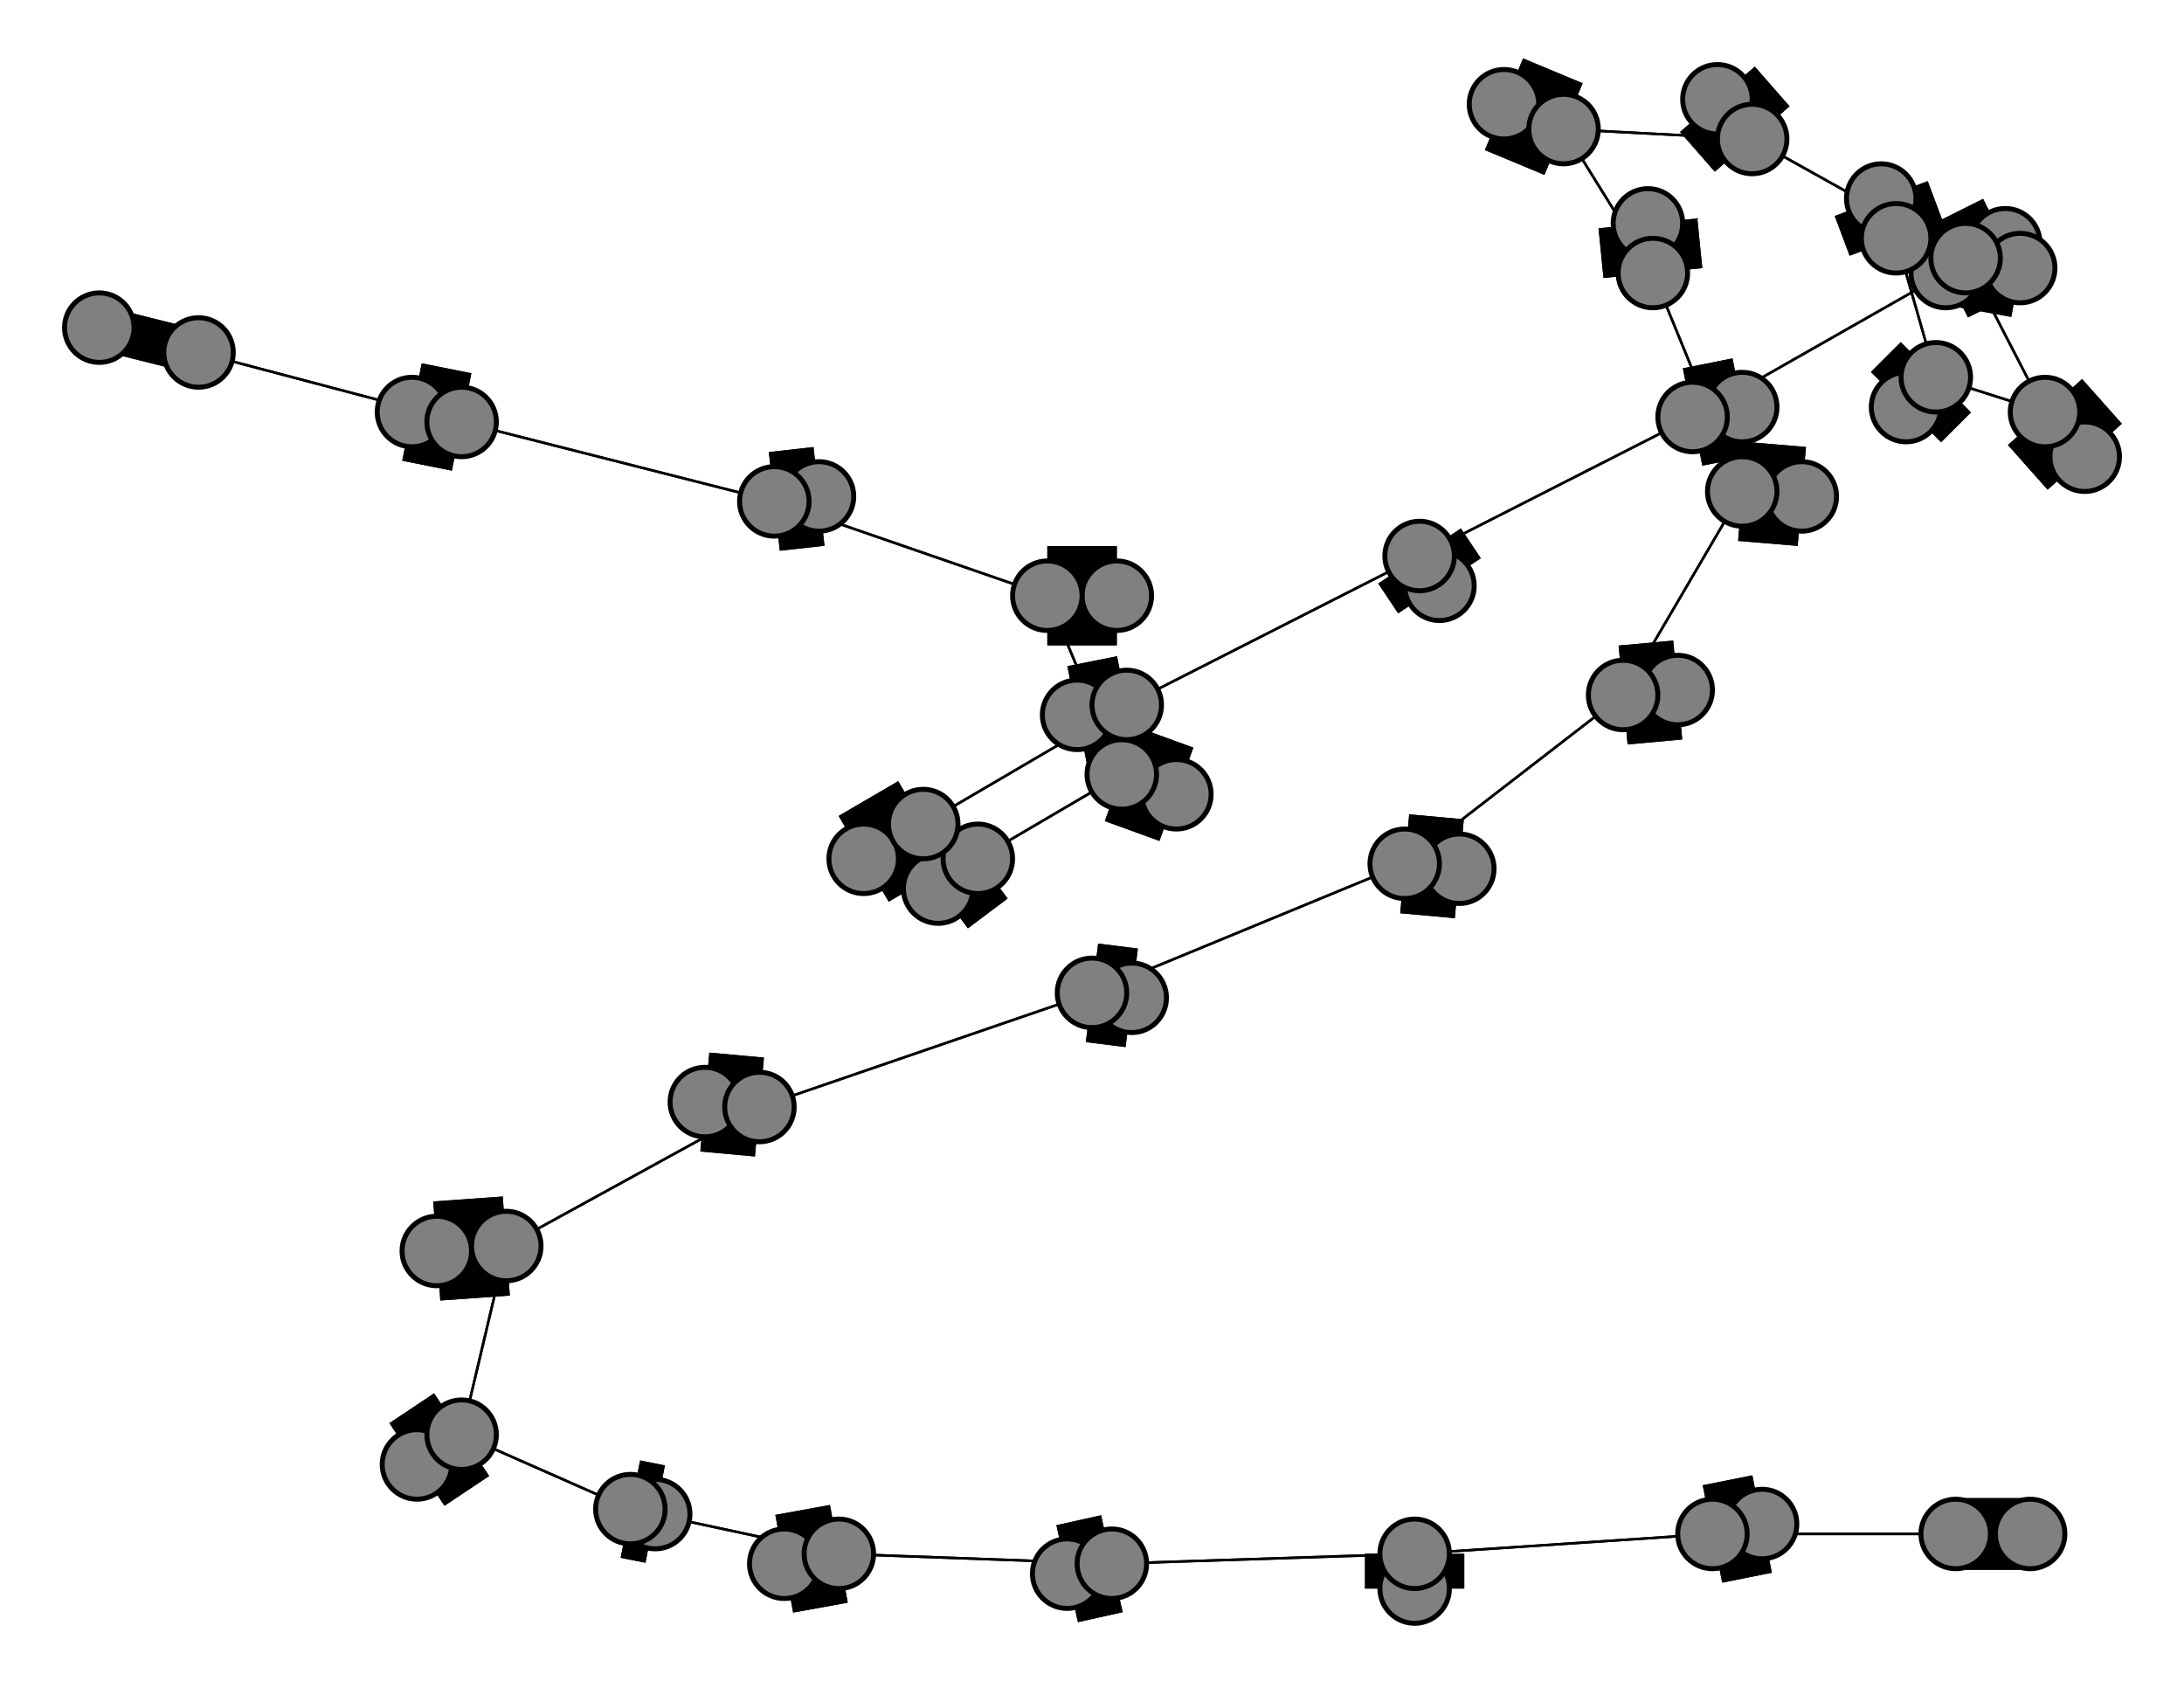 <svg width="440" height="340" xmlns="http://www.w3.org/2000/svg">
<path stroke-width="8.857" stroke="black" d="M 20 66 40 71"/>
<path stroke-width="0.5" stroke="black" d="M 153 223 220 200"/>
<path stroke-width="20.0" stroke="black" d="M 142 222 153 223"/>
<path stroke-width="0.5" stroke="black" d="M 220 200 153 223"/>
<path stroke-width="20.0" stroke="black" d="M 220 200 228 201"/>
<path stroke-width="0.5" stroke="black" d="M 220 200 283 174"/>
<path stroke-width="20.0" stroke="black" d="M 228 201 220 200"/>
<path stroke-width="0.5" stroke="black" d="M 283 174 220 200"/>
<path stroke-width="20.0" stroke="black" d="M 283 174 294 175"/>
<path stroke-width="0.5" stroke="black" d="M 283 174 327 140"/>
<path stroke-width="20.0" stroke="black" d="M 294 175 283 174"/>
<path stroke-width="0.5" stroke="black" d="M 327 140 283 174"/>
<path stroke-width="20.0" stroke="black" d="M 327 140 338 139"/>
<path stroke-width="20.0" stroke="black" d="M 153 223 142 222"/>
<path stroke-width="0.5" stroke="black" d="M 327 140 351 99"/>
<path stroke-width="0.5" stroke="black" d="M 351 99 327 140"/>
<path stroke-width="20.0" stroke="black" d="M 351 99 363 100"/>
<path stroke-width="0.5" stroke="black" d="M 351 99 333 55"/>
<path stroke-width="20.0" stroke="black" d="M 363 100 351 99"/>
<path stroke-width="0.5" stroke="black" d="M 333 55 351 99"/>
<path stroke-width="20.0" stroke="black" d="M 333 55 332 45"/>
<path stroke-width="0.5" stroke="black" d="M 333 55 315 26"/>
<path stroke-width="20.0" stroke="black" d="M 332 45 333 55"/>
<path stroke-width="0.5" stroke="black" d="M 315 26 333 55"/>
<path stroke-width="20.0" stroke="black" d="M 315 26 303 21"/>
<path stroke-width="0.5" stroke="black" d="M 315 26 353 28"/>
<path stroke-width="20.0" stroke="black" d="M 303 21 315 26"/>
<path stroke-width="20.0" stroke="black" d="M 338 139 327 140"/>
<path stroke-width="0.5" stroke="black" d="M 153 223 102 251"/>
<path stroke-width="20.0" stroke="black" d="M 88 252 102 251"/>
<path stroke-width="0.5" stroke="black" d="M 102 251 153 223"/>
<path stroke-width="14.429" stroke="black" d="M 409 309 394 309"/>
<path stroke-width="0.5" stroke="black" d="M 345 309 394 309"/>
<path stroke-width="20.0" stroke="black" d="M 345 309 355 307"/>
<path stroke-width="0.5" stroke="black" d="M 345 309 285 313"/>
<path stroke-width="20.0" stroke="black" d="M 355 307 345 309"/>
<path stroke-width="0.5" stroke="black" d="M 285 313 345 309"/>
<path stroke-width="20.0" stroke="black" d="M 285 313 285 320"/>
<path stroke-width="0.5" stroke="black" d="M 285 313 224 315"/>
<path stroke-width="20.0" stroke="black" d="M 285 320 285 313"/>
<path stroke-width="0.5" stroke="black" d="M 224 315 285 313"/>
<path stroke-width="20.0" stroke="black" d="M 224 315 215 317"/>
<path stroke-width="0.5" stroke="black" d="M 224 315 169 313"/>
<path stroke-width="20.0" stroke="black" d="M 215 317 224 315"/>
<path stroke-width="0.5" stroke="black" d="M 169 313 224 315"/>
<path stroke-width="20.0" stroke="black" d="M 169 313 158 315"/>
<path stroke-width="0.5" stroke="black" d="M 169 313 127 304"/>
<path stroke-width="20.0" stroke="black" d="M 158 315 169 313"/>
<path stroke-width="0.5" stroke="black" d="M 127 304 169 313"/>
<path stroke-width="20.0" stroke="black" d="M 127 304 132 305"/>
<path stroke-width="0.5" stroke="black" d="M 127 304 93 289"/>
<path stroke-width="20.0" stroke="black" d="M 132 305 127 304"/>
<path stroke-width="0.5" stroke="black" d="M 93 289 127 304"/>
<path stroke-width="20.0" stroke="black" d="M 93 289 84 295"/>
<path stroke-width="0.5" stroke="black" d="M 93 289 102 251"/>
<path stroke-width="20.0" stroke="black" d="M 84 295 93 289"/>
<path stroke-width="0.5" stroke="black" d="M 102 251 93 289"/>
<path stroke-width="20.0" stroke="black" d="M 102 251 88 252"/>
<path stroke-width="0.5" stroke="black" d="M 353 28 315 26"/>
<path stroke-width="20.0" stroke="black" d="M 353 28 346 20"/>
<path stroke-width="0.5" stroke="black" d="M 353 28 396 52"/>
<path stroke-width="20.0" stroke="black" d="M 346 20 353 28"/>
<path stroke-width="20.0" stroke="black" d="M 217 144 227 142"/>
<path stroke-width="0.5" stroke="black" d="M 186 166 227 142"/>
<path stroke-width="20.0" stroke="black" d="M 186 166 174 173"/>
<path stroke-width="0.5" stroke="black" d="M 186 166 197 173"/>
<path stroke-width="20.0" stroke="black" d="M 174 173 186 166"/>
<path stroke-width="0.5" stroke="black" d="M 197 173 186 166"/>
<path stroke-width="20.0" stroke="black" d="M 197 173 189 179"/>
<path stroke-width="0.5" stroke="black" d="M 197 173 226 156"/>
<path stroke-width="20.0" stroke="black" d="M 189 179 197 173"/>
<path stroke-width="0.5" stroke="black" d="M 226 156 197 173"/>
<path stroke-width="20.0" stroke="black" d="M 226 156 237 160"/>
<path stroke-width="0.5" stroke="black" d="M 226 156 211 120"/>
<path stroke-width="20.0" stroke="black" d="M 237 160 226 156"/>
<path stroke-width="0.5" stroke="black" d="M 211 120 226 156"/>
<path stroke-width="20.0" stroke="black" d="M 211 120 225 120"/>
<path stroke-width="0.5" stroke="black" d="M 211 120 156 101"/>
<path stroke-width="20.0" stroke="black" d="M 225 120 211 120"/>
<path stroke-width="0.5" stroke="black" d="M 156 101 211 120"/>
<path stroke-width="20.0" stroke="black" d="M 156 101 165 100"/>
<path stroke-width="0.5" stroke="black" d="M 156 101 93 85"/>
<path stroke-width="20.0" stroke="black" d="M 165 100 156 101"/>
<path stroke-width="0.5" stroke="black" d="M 93 85 156 101"/>
<path stroke-width="20.0" stroke="black" d="M 93 85 83 83"/>
<path stroke-width="0.5" stroke="black" d="M 93 85 40 71"/>
<path stroke-width="20.0" stroke="black" d="M 83 83 93 85"/>
<path stroke-width="0.5" stroke="black" d="M 40 71 93 85"/>
<path stroke-width="8.857" stroke="black" d="M 40 71 20 66"/>
<path stroke-width="0.5" stroke="black" d="M 227 142 186 166"/>
<path stroke-width="0.5" stroke="black" d="M 394 309 345 309"/>
<path stroke-width="20.0" stroke="black" d="M 227 142 217 144"/>
<path stroke-width="20.0" stroke="black" d="M 290 118 286 112"/>
<path stroke-width="0.5" stroke="black" d="M 396 52 353 28"/>
<path stroke-width="20.0" stroke="black" d="M 396 52 407 54"/>
<path stroke-width="0.5" stroke="black" d="M 396 52 412 83"/>
<path stroke-width="20.0" stroke="black" d="M 407 54 396 52"/>
<path stroke-width="0.5" stroke="black" d="M 412 83 396 52"/>
<path stroke-width="20.0" stroke="black" d="M 412 83 420 92"/>
<path stroke-width="0.5" stroke="black" d="M 412 83 390 76"/>
<path stroke-width="20.0" stroke="black" d="M 420 92 412 83"/>
<path stroke-width="0.5" stroke="black" d="M 390 76 412 83"/>
<path stroke-width="20.0" stroke="black" d="M 390 76 384 82"/>
<path stroke-width="0.5" stroke="black" d="M 390 76 382 48"/>
<path stroke-width="20.0" stroke="black" d="M 384 82 390 76"/>
<path stroke-width="0.5" stroke="black" d="M 382 48 390 76"/>
<path stroke-width="20.0" stroke="black" d="M 382 48 379 40"/>
<path stroke-width="0.5" stroke="black" d="M 382 48 392 55"/>
<path stroke-width="20.0" stroke="black" d="M 379 40 382 48"/>
<path stroke-width="0.5" stroke="black" d="M 392 55 382 48"/>
<path stroke-width="20.0" stroke="black" d="M 392 55 404 49"/>
<path stroke-width="0.5" stroke="black" d="M 392 55 341 84"/>
<path stroke-width="20.0" stroke="black" d="M 404 49 392 55"/>
<path stroke-width="0.5" stroke="black" d="M 341 84 392 55"/>
<path stroke-width="20.0" stroke="black" d="M 341 84 351 82"/>
<path stroke-width="0.5" stroke="black" d="M 341 84 286 112"/>
<path stroke-width="20.0" stroke="black" d="M 351 82 341 84"/>
<path stroke-width="0.5" stroke="black" d="M 286 112 341 84"/>
<path stroke-width="20.0" stroke="black" d="M 286 112 290 118"/>
<path stroke-width="0.5" stroke="black" d="M 286 112 227 142"/>
<path stroke-width="0.5" stroke="black" d="M 227 142 286 112"/>
<path stroke-width="14.429" stroke="black" d="M 394 309 409 309"/>
<circle cx="20" cy="66" r="7.0" style="fill:gray;stroke:black;stroke-width:1.0"/>
<circle cx="40" cy="71" r="7.0" style="fill:gray;stroke:black;stroke-width:1.0"/>
<circle cx="83" cy="83" r="7.0" style="fill:gray;stroke:black;stroke-width:1.0"/>
<circle cx="93" cy="85" r="7.0" style="fill:gray;stroke:black;stroke-width:1.0"/>
<circle cx="165" cy="100" r="7.0" style="fill:gray;stroke:black;stroke-width:1.0"/>
<circle cx="156" cy="101" r="7.0" style="fill:gray;stroke:black;stroke-width:1.0"/>
<circle cx="225" cy="120" r="7.0" style="fill:gray;stroke:black;stroke-width:1.0"/>
<circle cx="211" cy="120" r="7.0" style="fill:gray;stroke:black;stroke-width:1.0"/>
<circle cx="237" cy="160" r="7.0" style="fill:gray;stroke:black;stroke-width:1.0"/>
<circle cx="226" cy="156" r="7.0" style="fill:gray;stroke:black;stroke-width:1.0"/>
<circle cx="189" cy="179" r="7.0" style="fill:gray;stroke:black;stroke-width:1.0"/>
<circle cx="197" cy="173" r="7.0" style="fill:gray;stroke:black;stroke-width:1.0"/>
<circle cx="174" cy="173" r="7.0" style="fill:gray;stroke:black;stroke-width:1.0"/>
<circle cx="186" cy="166" r="7.0" style="fill:gray;stroke:black;stroke-width:1.0"/>
<circle cx="217" cy="144" r="7.0" style="fill:gray;stroke:black;stroke-width:1.0"/>
<circle cx="227" cy="142" r="7.0" style="fill:gray;stroke:black;stroke-width:1.0"/>
<circle cx="290" cy="118" r="7.0" style="fill:gray;stroke:black;stroke-width:1.0"/>
<circle cx="286" cy="112" r="7.0" style="fill:gray;stroke:black;stroke-width:1.0"/>
<circle cx="351" cy="82" r="7.0" style="fill:gray;stroke:black;stroke-width:1.0"/>
<circle cx="341" cy="84" r="7.0" style="fill:gray;stroke:black;stroke-width:1.0"/>
<circle cx="404" cy="49" r="7.0" style="fill:gray;stroke:black;stroke-width:1.0"/>
<circle cx="392" cy="55" r="7.0" style="fill:gray;stroke:black;stroke-width:1.0"/>
<circle cx="379" cy="40" r="7.0" style="fill:gray;stroke:black;stroke-width:1.0"/>
<circle cx="382" cy="48" r="7.0" style="fill:gray;stroke:black;stroke-width:1.0"/>
<circle cx="384" cy="82" r="7.0" style="fill:gray;stroke:black;stroke-width:1.0"/>
<circle cx="390" cy="76" r="7.0" style="fill:gray;stroke:black;stroke-width:1.0"/>
<circle cx="420" cy="92" r="7.0" style="fill:gray;stroke:black;stroke-width:1.0"/>
<circle cx="412" cy="83" r="7.0" style="fill:gray;stroke:black;stroke-width:1.0"/>
<circle cx="407" cy="54" r="7.0" style="fill:gray;stroke:black;stroke-width:1.0"/>
<circle cx="396" cy="52" r="7.0" style="fill:gray;stroke:black;stroke-width:1.0"/>
<circle cx="346" cy="20" r="7.0" style="fill:gray;stroke:black;stroke-width:1.0"/>
<circle cx="353" cy="28" r="7.0" style="fill:gray;stroke:black;stroke-width:1.0"/>
<circle cx="303" cy="21" r="7.0" style="fill:gray;stroke:black;stroke-width:1.0"/>
<circle cx="315" cy="26" r="7.0" style="fill:gray;stroke:black;stroke-width:1.0"/>
<circle cx="332" cy="45" r="7.0" style="fill:gray;stroke:black;stroke-width:1.0"/>
<circle cx="333" cy="55" r="7.0" style="fill:gray;stroke:black;stroke-width:1.0"/>
<circle cx="363" cy="100" r="7.0" style="fill:gray;stroke:black;stroke-width:1.0"/>
<circle cx="351" cy="99" r="7.0" style="fill:gray;stroke:black;stroke-width:1.0"/>
<circle cx="338" cy="139" r="7.0" style="fill:gray;stroke:black;stroke-width:1.0"/>
<circle cx="327" cy="140" r="7.0" style="fill:gray;stroke:black;stroke-width:1.0"/>
<circle cx="294" cy="175" r="7.0" style="fill:gray;stroke:black;stroke-width:1.0"/>
<circle cx="283" cy="174" r="7.0" style="fill:gray;stroke:black;stroke-width:1.0"/>
<circle cx="228" cy="201" r="7.0" style="fill:gray;stroke:black;stroke-width:1.0"/>
<circle cx="220" cy="200" r="7.0" style="fill:gray;stroke:black;stroke-width:1.0"/>
<circle cx="142" cy="222" r="7.0" style="fill:gray;stroke:black;stroke-width:1.0"/>
<circle cx="153" cy="223" r="7.0" style="fill:gray;stroke:black;stroke-width:1.0"/>
<circle cx="88" cy="252" r="7.0" style="fill:gray;stroke:black;stroke-width:1.0"/>
<circle cx="102" cy="251" r="7.0" style="fill:gray;stroke:black;stroke-width:1.0"/>
<circle cx="84" cy="295" r="7.0" style="fill:gray;stroke:black;stroke-width:1.0"/>
<circle cx="93" cy="289" r="7.0" style="fill:gray;stroke:black;stroke-width:1.0"/>
<circle cx="132" cy="305" r="7.0" style="fill:gray;stroke:black;stroke-width:1.0"/>
<circle cx="127" cy="304" r="7.0" style="fill:gray;stroke:black;stroke-width:1.0"/>
<circle cx="158" cy="315" r="7.0" style="fill:gray;stroke:black;stroke-width:1.0"/>
<circle cx="169" cy="313" r="7.0" style="fill:gray;stroke:black;stroke-width:1.0"/>
<circle cx="215" cy="317" r="7.0" style="fill:gray;stroke:black;stroke-width:1.0"/>
<circle cx="224" cy="315" r="7.0" style="fill:gray;stroke:black;stroke-width:1.0"/>
<circle cx="285" cy="320" r="7.0" style="fill:gray;stroke:black;stroke-width:1.0"/>
<circle cx="285" cy="313" r="7.0" style="fill:gray;stroke:black;stroke-width:1.0"/>
<circle cx="355" cy="307" r="7.0" style="fill:gray;stroke:black;stroke-width:1.0"/>
<circle cx="345" cy="309" r="7.0" style="fill:gray;stroke:black;stroke-width:1.0"/>
<circle cx="409" cy="309" r="7.0" style="fill:gray;stroke:black;stroke-width:1.0"/>
<circle cx="394" cy="309" r="7.0" style="fill:gray;stroke:black;stroke-width:1.0"/>
</svg>
